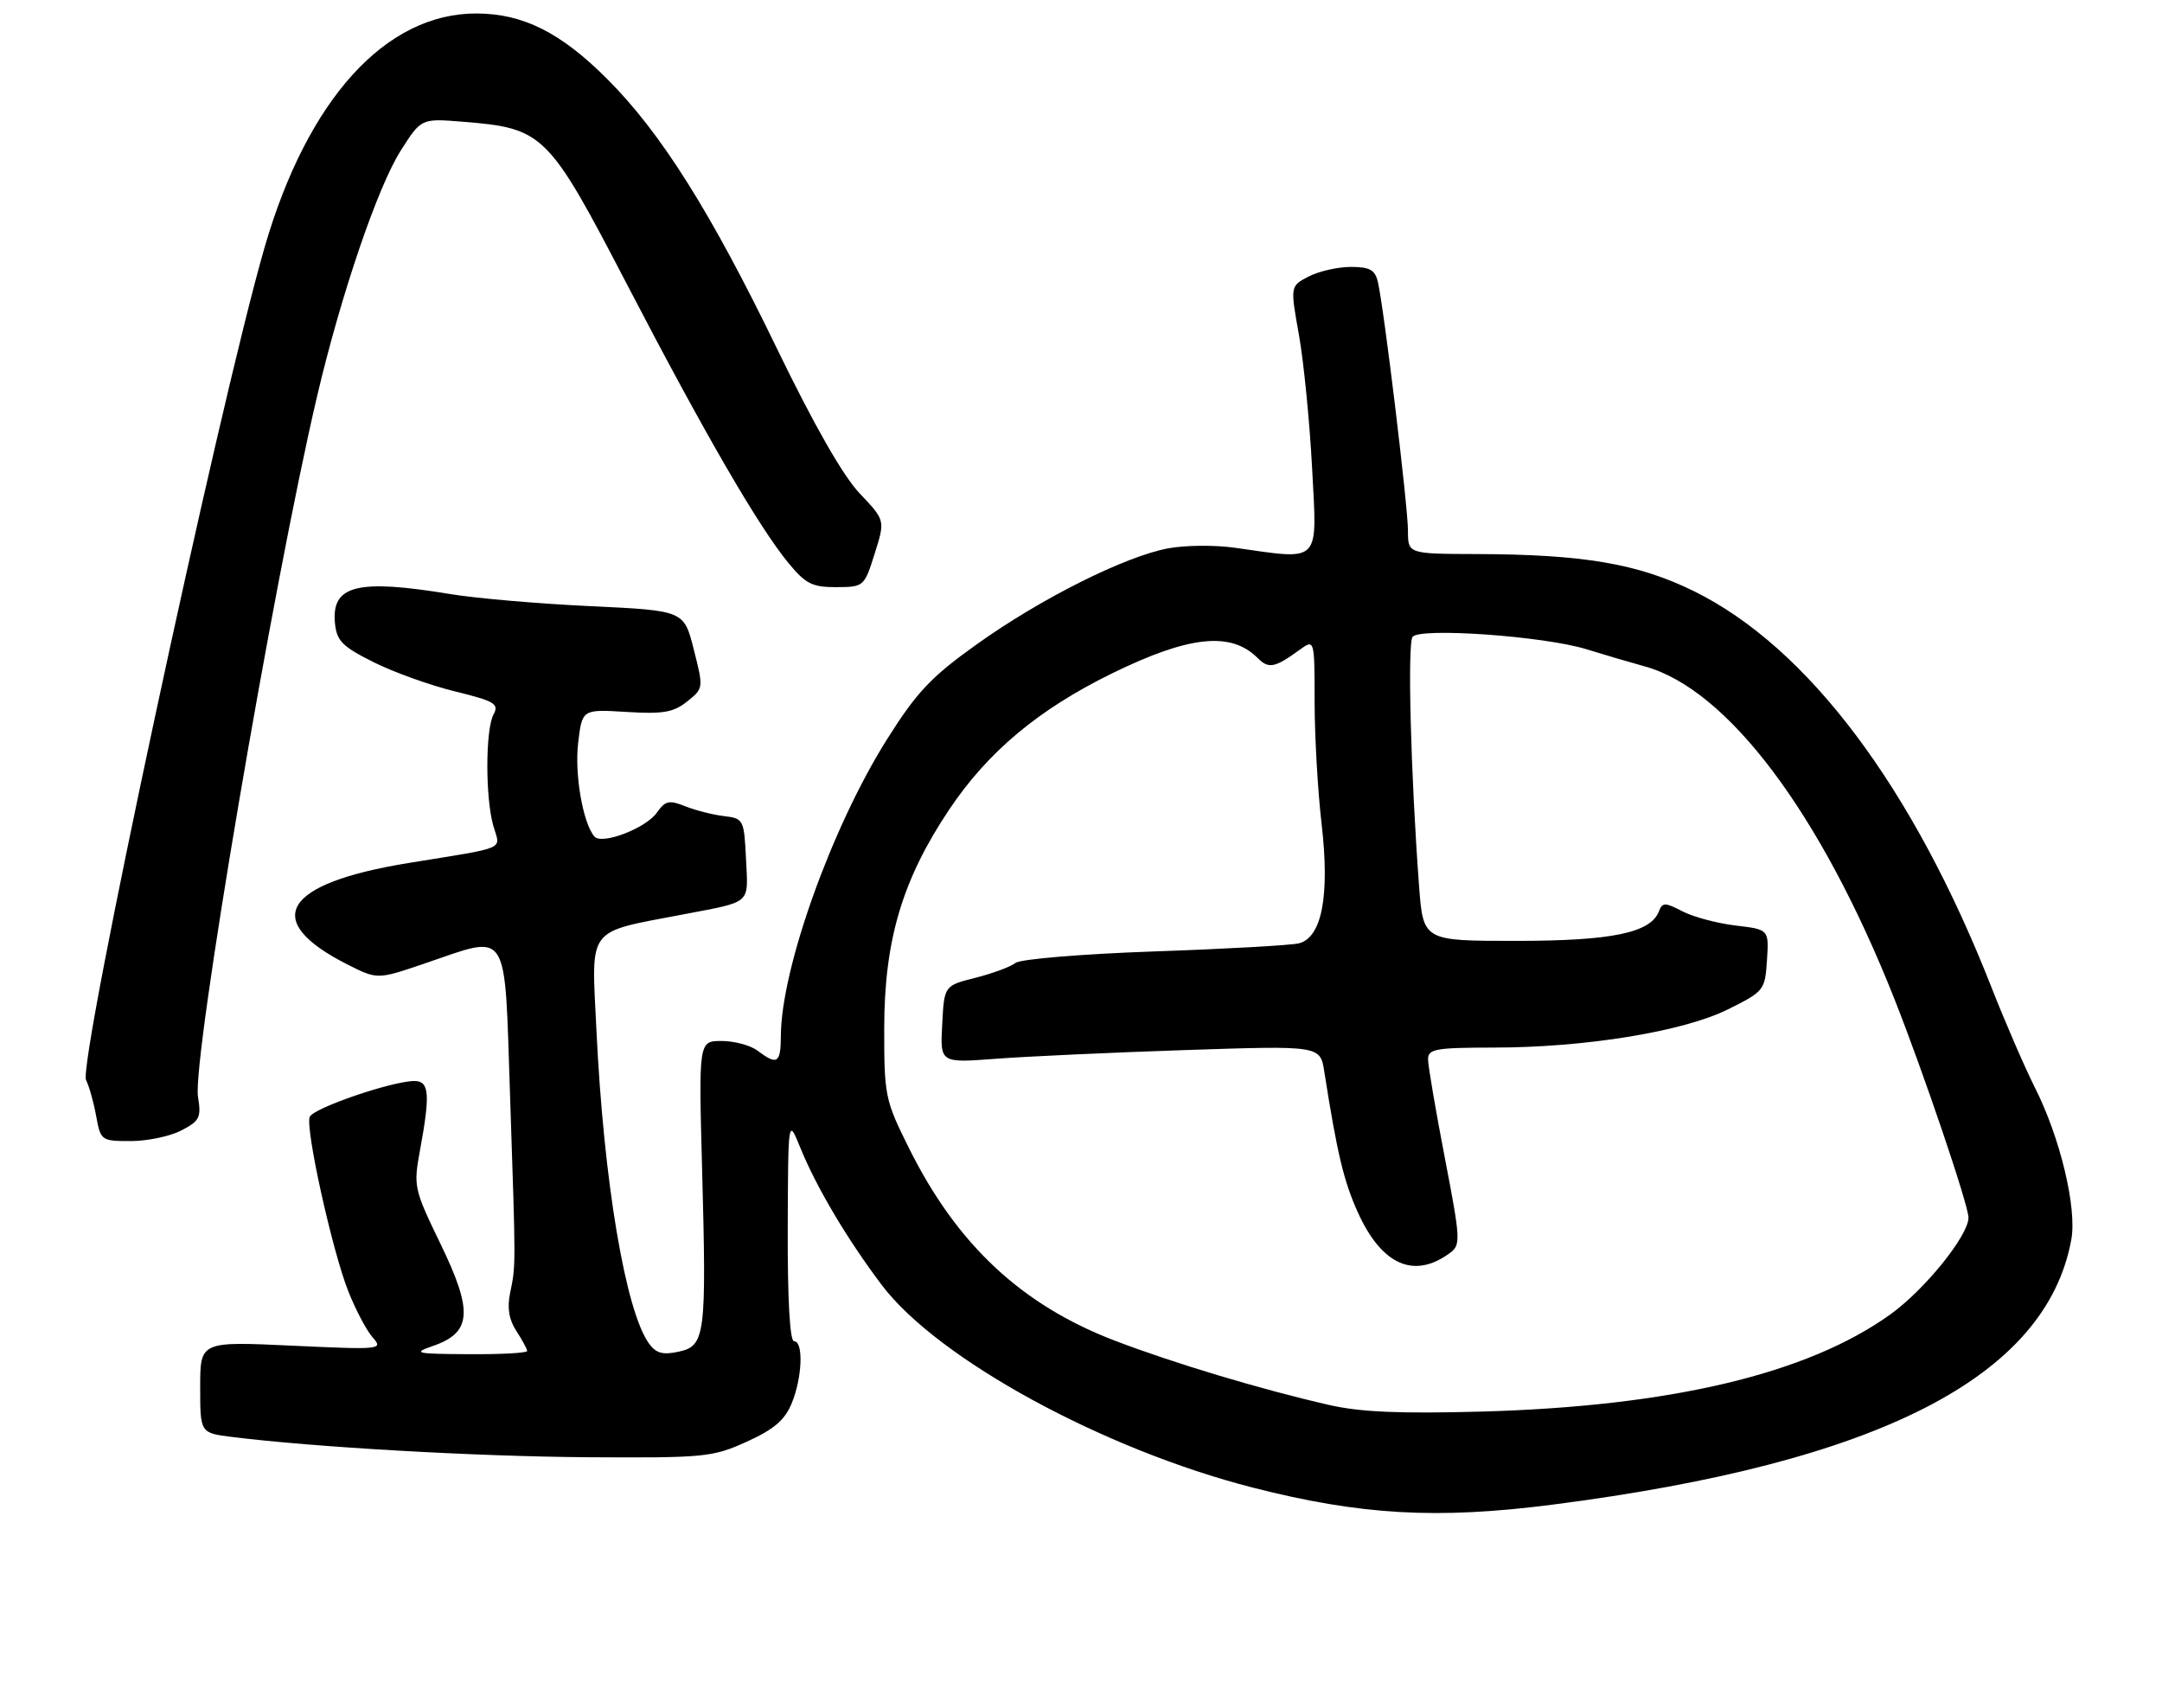 <?xml version="1.0" encoding="UTF-8" standalone="no"?>
<!DOCTYPE svg PUBLIC "-//W3C//DTD SVG 1.1//EN" "http://www.w3.org/Graphics/SVG/1.1/DTD/svg11.dtd" >
<svg xmlns="http://www.w3.org/2000/svg" xmlns:xlink="http://www.w3.org/1999/xlink" version="1.1" viewBox="0 0 324 256">
 <g >
 <path fill="currentColor"
d=" M 232.70 225.48 C 281.53 219.21 306.66 206.36 310.41 185.75 C 311.27 181.03 308.74 170.48 304.96 163.00 C 303.44 159.97 300.51 153.22 298.46 148.00 C 286.68 117.97 270.93 96.99 253.83 88.58 C 245.46 84.47 237.32 83.08 221.25 83.03 C 211.00 83.00 211.00 83.00 211.00 79.54 C 211.00 75.90 207.40 46.12 206.49 42.25 C 206.07 40.44 205.27 40.00 202.43 40.00 C 200.49 40.00 197.65 40.65 196.13 41.43 C 193.35 42.87 193.35 42.87 194.66 50.18 C 195.38 54.21 196.27 63.24 196.64 70.25 C 197.39 84.62 198.07 83.93 185.09 82.09 C 182.12 81.66 177.62 81.70 175.09 82.17 C 168.62 83.36 155.93 89.72 146.37 96.56 C 139.51 101.46 137.40 103.70 132.93 110.79 C 124.65 123.94 117.06 145.15 117.02 155.25 C 117.00 159.35 116.48 159.68 113.56 157.47 C 112.49 156.66 110.06 156.00 108.16 156.00 C 104.70 156.00 104.70 156.00 105.22 175.25 C 105.89 200.17 105.69 201.69 101.72 202.56 C 99.35 203.08 98.33 202.81 97.28 201.37 C 93.74 196.53 90.46 176.99 89.38 154.34 C 88.63 138.65 87.73 139.84 102.50 137.01 C 112.73 135.05 112.13 135.59 111.80 128.75 C 111.51 122.81 111.43 122.65 108.50 122.30 C 106.85 122.11 104.24 121.44 102.70 120.83 C 100.27 119.86 99.70 119.99 98.44 121.78 C 96.79 124.13 90.19 126.65 89.08 125.36 C 87.36 123.36 86.09 116.06 86.64 111.35 C 87.24 106.28 87.24 106.28 93.87 106.69 C 99.36 107.03 100.93 106.76 102.97 105.13 C 105.44 103.16 105.44 103.12 103.97 97.33 C 102.50 91.50 102.50 91.50 88.50 90.84 C 80.80 90.48 71.35 89.67 67.50 89.03 C 53.51 86.72 49.64 87.70 50.20 93.41 C 50.46 96.05 51.31 96.90 56.00 99.24 C 59.02 100.75 64.52 102.72 68.21 103.62 C 74.15 105.08 74.82 105.48 73.96 107.07 C 72.74 109.36 72.72 119.52 73.93 123.76 C 74.99 127.45 76.32 126.87 61.22 129.33 C 42.39 132.39 39.04 137.93 52.02 144.51 C 56.55 146.80 56.55 146.80 63.52 144.43 C 76.50 140.01 75.57 138.59 76.44 164.25 C 77.31 190.23 77.31 189.55 76.45 193.75 C 75.98 196.00 76.27 197.77 77.39 199.47 C 78.27 200.82 79.00 202.17 79.00 202.46 C 79.00 202.76 75.06 202.97 70.25 202.94 C 62.19 202.89 61.77 202.79 64.92 201.69 C 70.69 199.69 70.92 196.54 66.04 186.46 C 62.01 178.14 61.94 177.80 62.96 172.28 C 64.49 163.96 64.33 162.00 62.11 162.00 C 58.77 162.00 46.91 166.07 46.41 167.38 C 45.74 169.13 49.76 187.32 52.18 193.47 C 53.27 196.24 54.91 199.35 55.83 200.40 C 57.46 202.25 57.20 202.28 43.75 201.66 C 30.00 201.02 30.00 201.02 30.00 207.88 C 30.00 214.74 30.00 214.74 34.75 215.34 C 47.09 216.88 71.24 218.26 88.00 218.38 C 105.58 218.49 106.77 218.38 111.87 216.07 C 115.93 214.24 117.59 212.84 118.62 210.36 C 120.23 206.52 120.45 201.00 119.00 201.00 C 118.37 201.00 118.02 194.79 118.05 184.25 C 118.11 167.50 118.11 167.50 119.95 172.03 C 122.36 177.95 126.98 185.73 132.14 192.57 C 140.52 203.66 165.34 217.21 187.78 222.94 C 203.92 227.06 215.36 227.71 232.70 225.48 Z  M 27.17 169.41 C 29.92 167.99 30.18 167.47 29.67 164.36 C 28.78 158.87 40.90 87.57 47.51 59.42 C 51.08 44.21 56.58 28.06 60.03 22.61 C 63.12 17.74 63.12 17.74 69.31 18.24 C 81.49 19.22 82.12 19.85 94.00 42.69 C 105.65 65.09 113.69 78.95 118.18 84.40 C 120.73 87.49 121.73 88.00 125.32 87.99 C 129.45 87.97 129.52 87.92 131.08 82.97 C 132.66 77.97 132.66 77.97 128.84 73.95 C 126.36 71.35 122.01 63.74 116.50 52.37 C 106.51 31.73 99.06 19.90 90.97 11.81 C 84.04 4.88 78.39 2.05 71.45 2.02 C 57.80 1.96 46.09 14.86 39.66 37.04 C 32.77 60.83 11.63 159.41 12.90 161.87 C 13.36 162.77 14.04 165.19 14.41 167.25 C 15.08 170.93 15.18 171.00 19.59 171.00 C 22.07 171.00 25.48 170.29 27.17 169.41 Z  M 199.15 210.54 C 189.00 208.22 175.97 204.31 167.12 200.93 C 153.09 195.57 143.41 186.52 136.21 172.04 C 132.63 164.85 132.50 164.20 132.51 154.04 C 132.53 140.89 135.22 131.83 142.23 121.35 C 148.04 112.66 155.62 106.32 166.68 100.90 C 178.19 95.27 184.46 94.60 188.46 98.60 C 190.12 100.27 191.04 100.09 194.75 97.39 C 197.00 95.76 197.00 95.76 197.01 105.13 C 197.01 110.28 197.48 118.55 198.06 123.50 C 199.30 134.25 198.10 140.51 194.64 141.37 C 193.46 141.66 183.72 142.21 173.00 142.58 C 162.16 142.96 152.92 143.73 152.19 144.30 C 151.48 144.87 148.78 145.87 146.19 146.53 C 141.50 147.71 141.50 147.71 141.20 153.51 C 140.89 159.30 140.89 159.30 149.20 158.67 C 153.76 158.32 166.58 157.73 177.68 157.36 C 197.85 156.69 197.85 156.69 198.46 160.59 C 200.39 172.89 201.38 177.01 203.48 181.67 C 207.05 189.57 211.90 191.73 217.26 187.79 C 218.93 186.57 218.90 185.85 216.52 173.50 C 215.14 166.35 214.01 159.71 214.01 158.75 C 214.00 157.20 215.13 157.00 223.75 156.99 C 237.59 156.99 252.30 154.59 259.00 151.24 C 264.37 148.57 264.51 148.39 264.80 143.90 C 265.10 139.29 265.10 139.29 260.10 138.70 C 257.36 138.37 253.78 137.42 252.15 136.58 C 249.51 135.21 249.13 135.21 248.61 136.57 C 247.37 139.80 241.55 141.00 227.17 141.00 C 213.28 141.00 213.28 141.00 212.66 132.75 C 211.41 115.91 210.91 96.47 211.69 95.44 C 212.78 94.01 231.35 95.33 237.70 97.28 C 240.34 98.10 244.30 99.26 246.50 99.87 C 258.89 103.28 272.83 121.83 283.83 149.53 C 288.20 160.55 295.00 180.59 295.00 182.47 C 295.00 185.16 288.42 193.31 283.26 197.00 C 270.83 205.90 250.39 210.75 222.00 211.54 C 209.76 211.87 203.86 211.62 199.15 210.54 Z "/>
</g>
</svg>